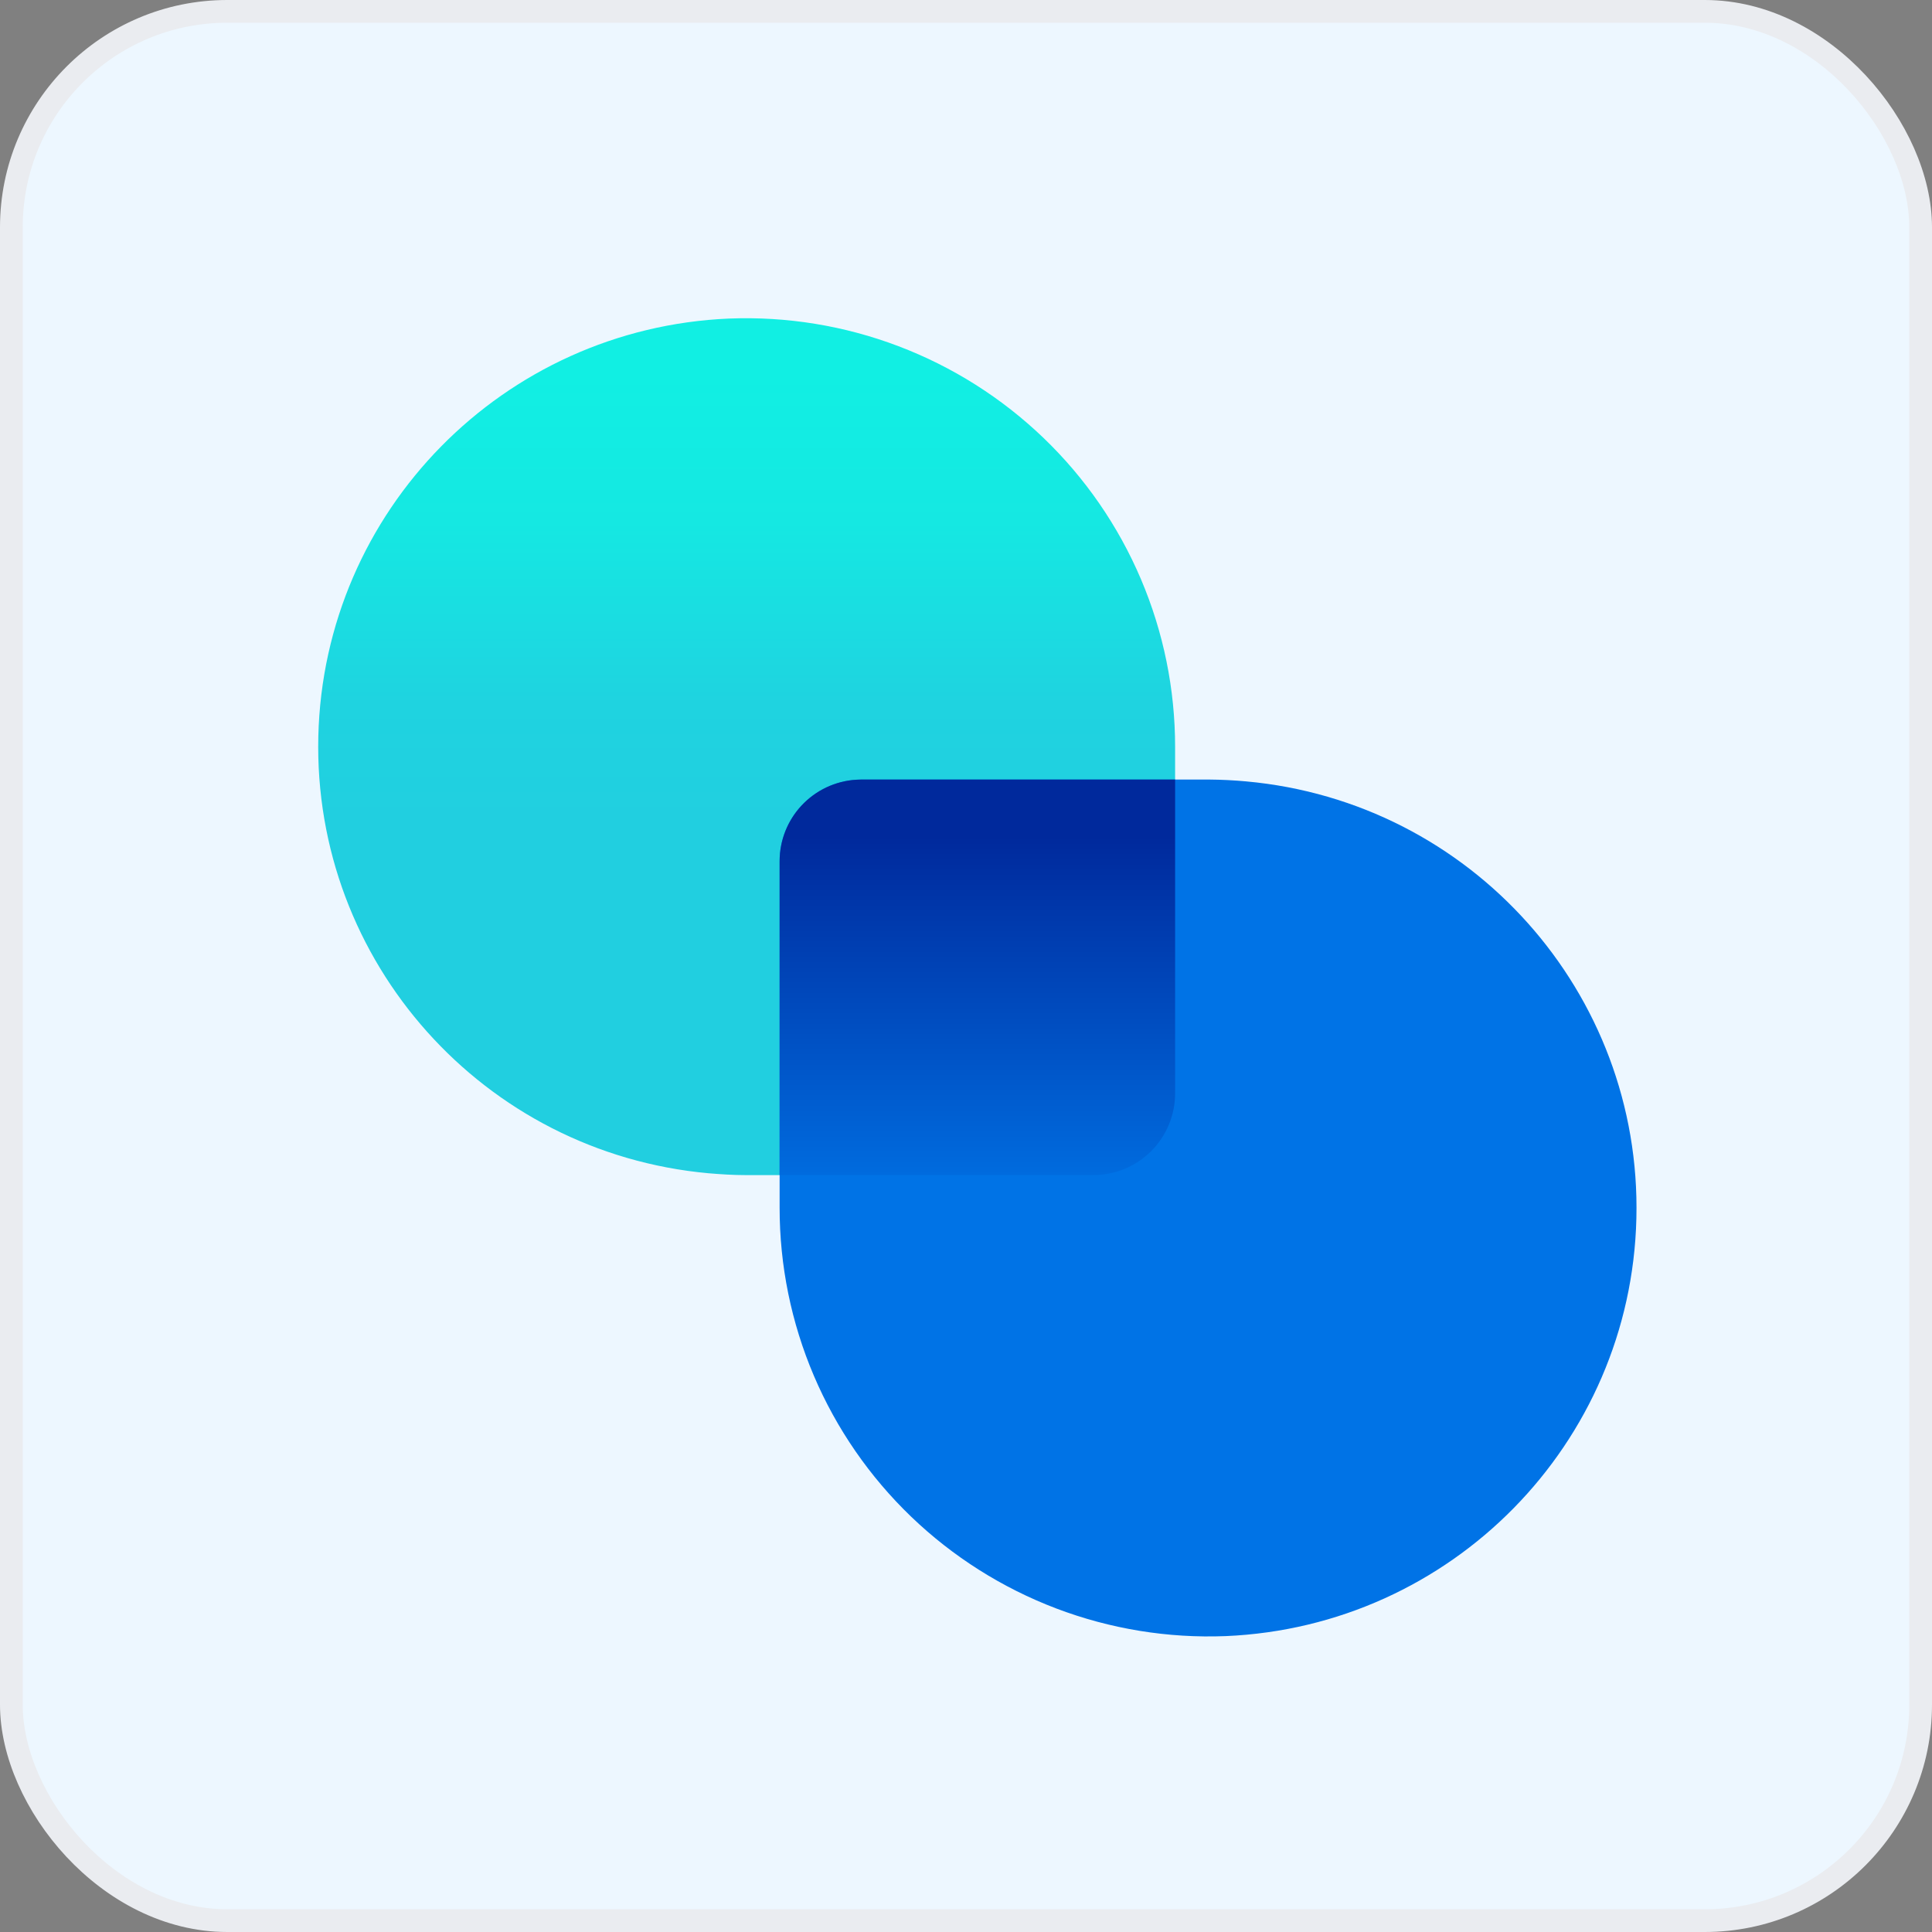 <svg width="85" height="85" viewBox="0 0 85 85" fill="none" xmlns="http://www.w3.org/2000/svg">
<rect x="0" y="0" width="85" height="85" fill="#808080" stroke="none"/>
<rect x="0.5" y="0.5" width="84" height="84" rx="9.5" fill="#EDF7FF" stroke="#EAECF0"/>
<g clip-path="url(#clip0_43_3793)">
<rect width="58" height="58" transform="translate(14 14)" fill="#EDF7FF"/>
<path d="M32.075 14.015C22.143 14.438 14.242 22.477 14.005 32.398C13.768 42.317 21.276 50.723 31.176 51.619C31.716 51.664 32.255 51.7 32.809 51.7H48.104C50.09 51.7 51.7 50.092 51.7 48.11V32.865C51.701 30.325 51.189 27.811 50.194 25.474C49.199 23.137 47.742 21.026 45.91 19.267C44.076 17.506 41.906 16.133 39.529 15.231C37.152 14.328 34.617 13.915 32.077 14.015H32.075Z" fill="url(#paint0_linear_43_3793)"/>
<path d="M53.924 71.982C63.857 71.559 71.758 63.52 71.994 53.599C72.232 43.68 64.724 35.274 54.823 34.378C54.28 34.328 53.736 34.301 53.19 34.297H37.896C37.424 34.297 36.957 34.389 36.521 34.569C36.084 34.749 35.688 35.014 35.354 35.347C35.02 35.681 34.755 36.077 34.574 36.512C34.394 36.948 34.3 37.415 34.3 37.887V53.132C34.298 55.672 34.81 58.186 35.805 60.523C36.8 62.86 38.258 64.971 40.09 66.731C41.924 68.491 44.094 69.863 46.471 70.766C48.848 71.668 51.384 72.082 53.924 71.982Z" fill="#0073E6"/>
<path d="M51.7 34.297V48.107C51.699 48.578 51.606 49.046 51.425 49.481C51.244 49.917 50.979 50.313 50.645 50.647C50.311 50.98 49.915 51.244 49.479 51.425C49.043 51.605 48.576 51.697 48.104 51.697H34.3V37.887C34.301 36.975 34.648 36.098 35.272 35.433C35.896 34.768 36.749 34.365 37.66 34.306L37.896 34.297H51.7Z" fill="url(#paint1_linear_43_3793)"/>
</g>
<defs>
<linearGradient id="paint0_linear_43_3793" x1="32.85" y1="16.475" x2="32.85" y2="36.118" gradientUnits="userSpaceOnUse">
<stop stop-color="#11EFE3"/>
<stop offset="0.33" stop-color="#15E8E2"/>
<stop offset="0.74" stop-color="#1FD3E0"/>
<stop offset="1" stop-color="#21CFE0"/>
</linearGradient>
<linearGradient id="paint1_linear_43_3793" x1="43" y1="36.797" x2="43" y2="53.496" gradientUnits="userSpaceOnUse">
<stop stop-color="#00299C"/>
<stop offset="1" stop-color="#0073E6"/>
</linearGradient>
<clipPath id="clip0_43_3793">
<rect width="58" height="58" fill="white" transform="translate(14 14)"/>
</clipPath>
</defs>
</svg>
